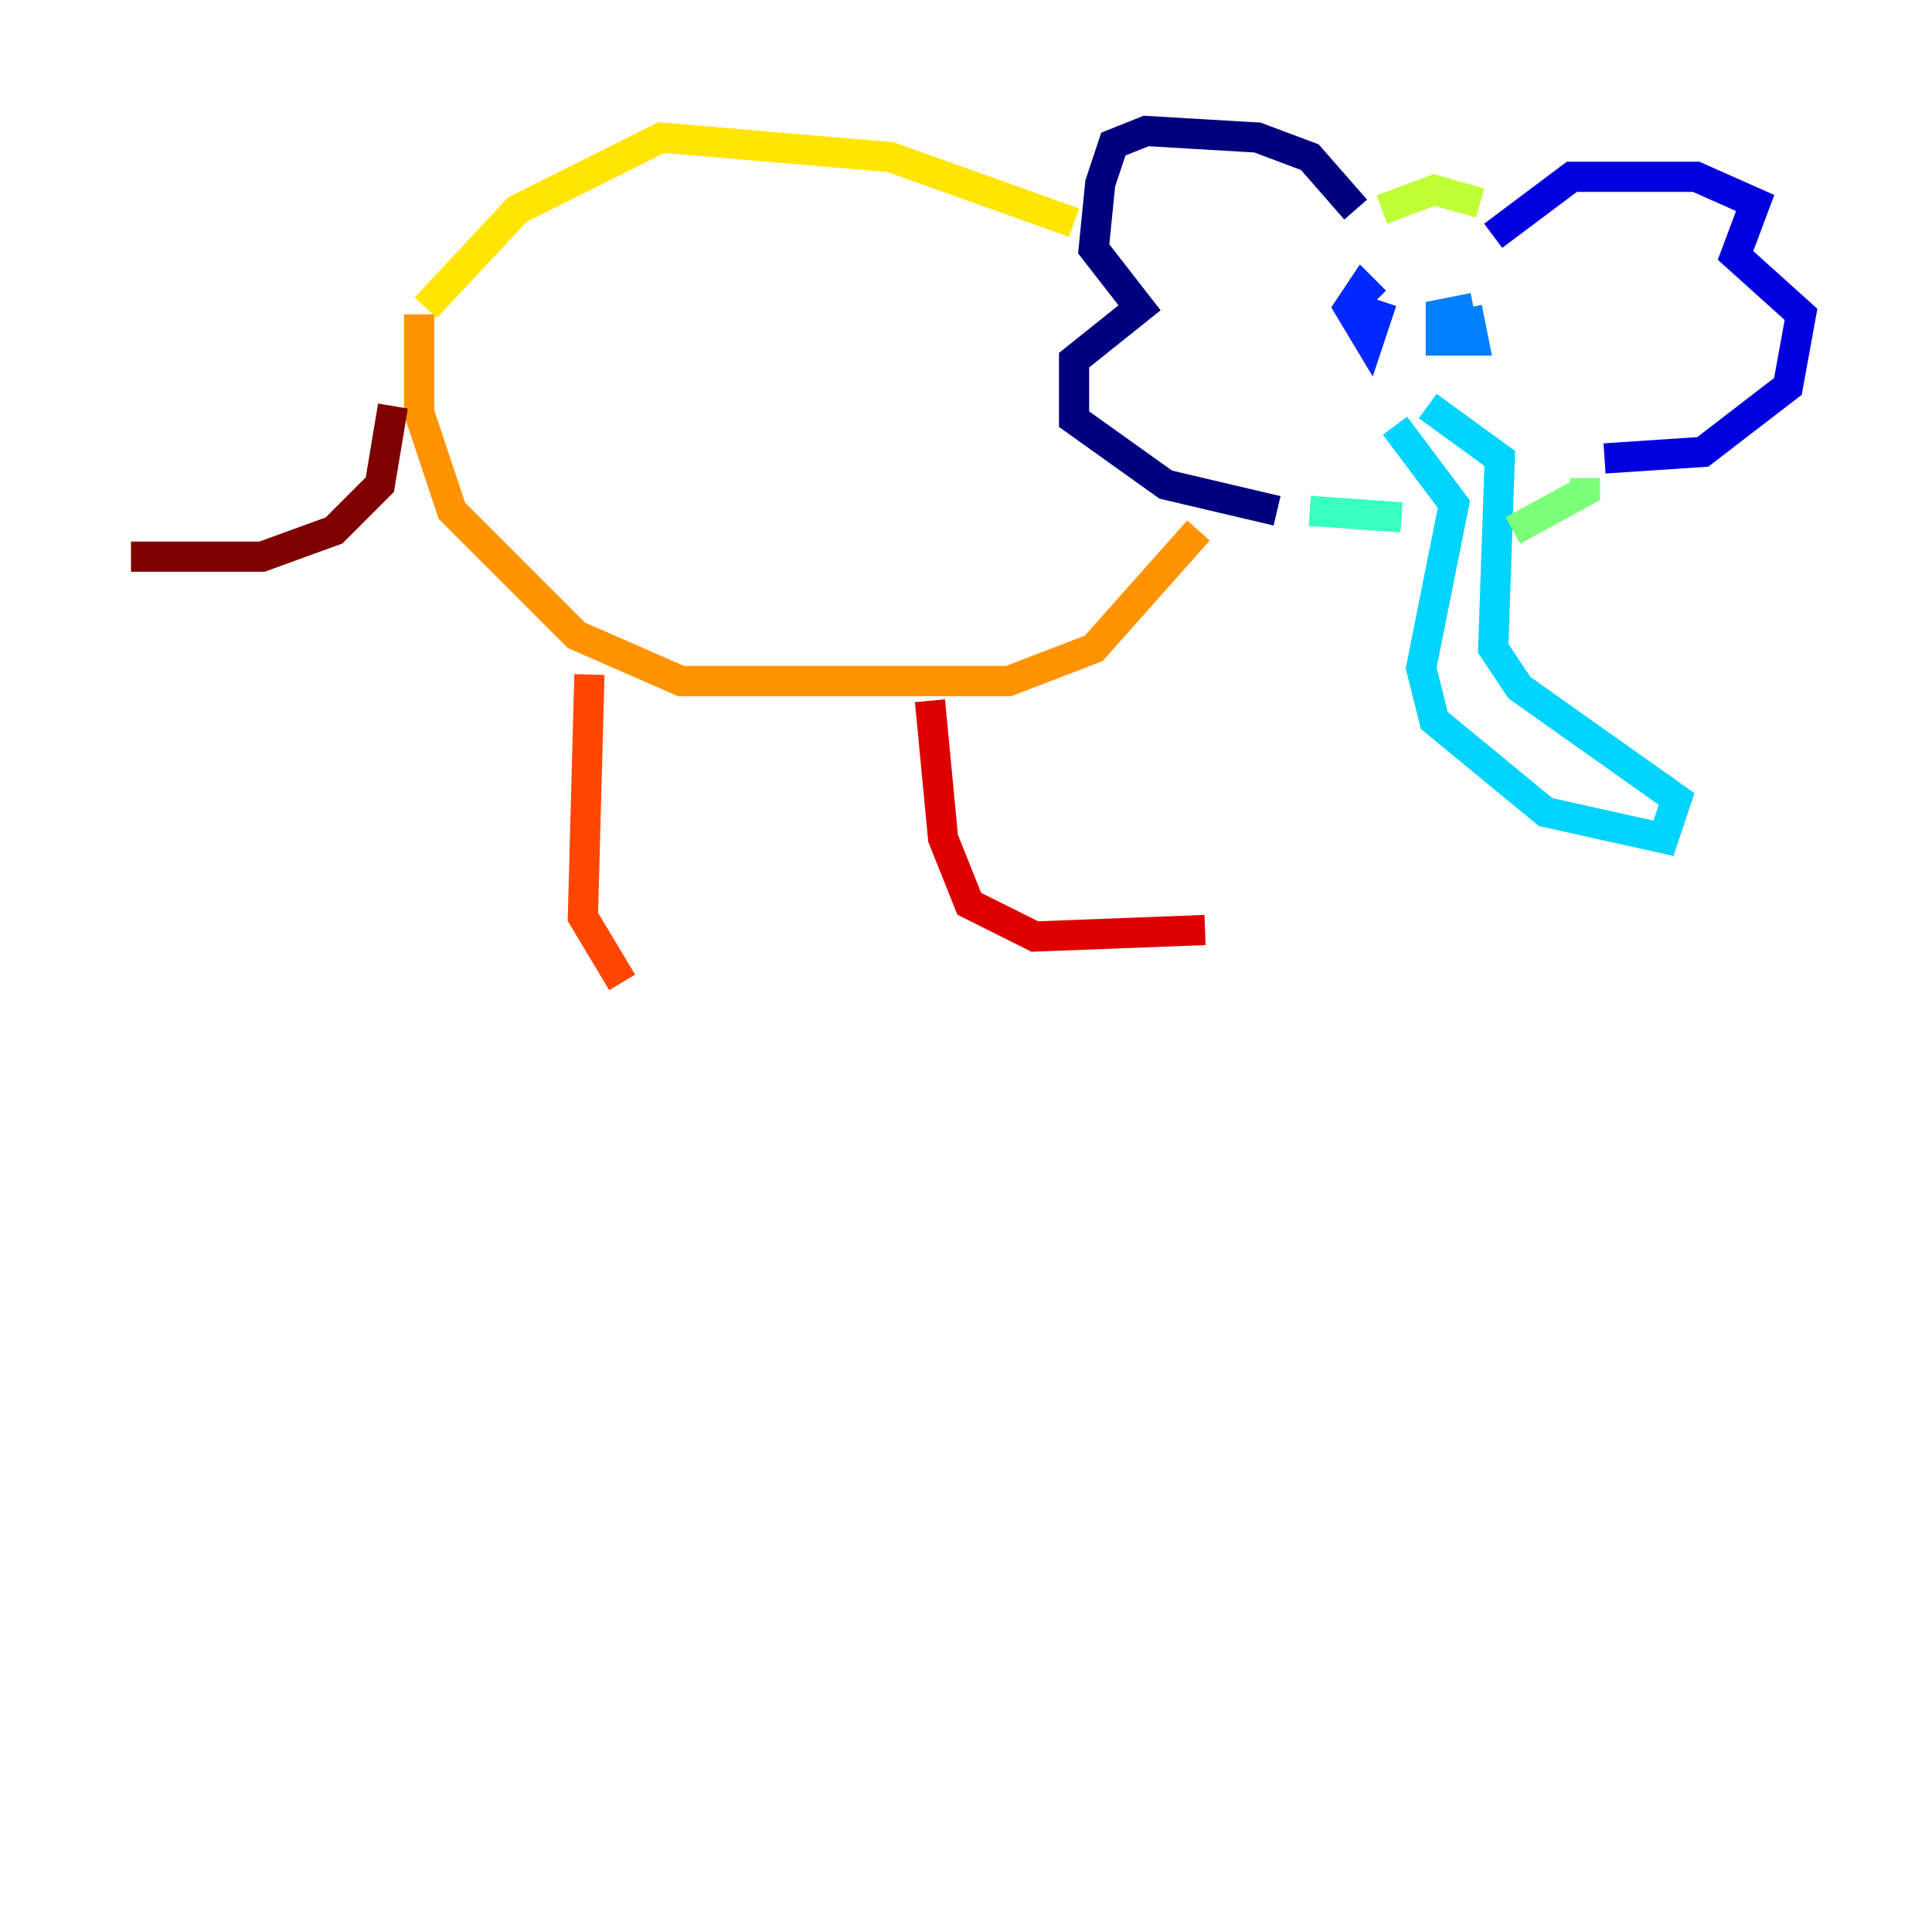 <?xml version="1.0" encoding="utf-8" ?>
<svg baseProfile="tiny" height="128" version="1.2" viewBox="0,0,128,128" width="128" xmlns="http://www.w3.org/2000/svg" xmlns:ev="http://www.w3.org/2001/xml-events" xmlns:xlink="http://www.w3.org/1999/xlink"><defs /><polyline fill="none" points="89.817,13.885 86.78,10.414 83.308,9.112 75.932,8.678 73.763,9.546 72.895,12.149 72.461,16.488 75.498,20.393 71.159,23.864 71.159,27.77 77.234,32.108 84.61,33.844" stroke="#00007f" stroke-width="2" /><polyline fill="none" points="98.929,15.62 104.136,11.715 112.38,11.715 116.285,13.451 114.983,16.922 119.322,20.827 118.454,25.6 112.814,29.939 106.305,30.373" stroke="#0000de" stroke-width="2" /><polyline fill="none" points="91.119,19.959 90.251,19.091 89.383,20.393 90.685,22.563 91.552,19.959" stroke="#0028ff" stroke-width="2" /><polyline fill="none" points="97.627,20.393 95.458,20.827 95.458,22.563 97.627,22.563 97.193,20.393" stroke="#0080ff" stroke-width="2" /><polyline fill="none" points="92.42,28.203 96.325,33.41 94.156,44.258 95.024,47.729 102.4,53.803 110.21,55.539 111.078,52.936 100.664,45.559 98.929,42.956 99.363,30.373 94.59,26.902" stroke="#00d4ff" stroke-width="2" /><polyline fill="none" points="86.78,33.844 92.854,34.278" stroke="#36ffc0" stroke-width="2" /><polyline fill="none" points="105.003,31.675 105.003,32.542 100.231,35.146" stroke="#7cff79" stroke-width="2" /><polyline fill="none" points="91.552,13.885 95.024,12.583 98.061,13.451" stroke="#c0ff36" stroke-width="2" /><polyline fill="none" points="71.159,14.752 59.01,10.414 43.824,9.112 34.278,13.885 28.203,20.393" stroke="#ffe500" stroke-width="2" /><polyline fill="none" points="27.77,20.827 27.77,27.336 29.939,33.844 38.183,42.088 45.125,45.125 66.82,45.125 72.461,42.956 79.403,35.146" stroke="#ff9400" stroke-width="2" /><polyline fill="none" points="39.051,44.691 38.617,60.746 41.22,65.085" stroke="#ff4600" stroke-width="2" /><polyline fill="none" points="61.614,46.427 62.481,55.539 64.217,59.878 68.556,62.047 79.837,61.614" stroke="#de0000" stroke-width="2" /><polyline fill="none" points="26.034,26.902 25.166,32.108 22.129,35.146 17.356,36.881 8.678,36.881" stroke="#7f0000" stroke-width="2" /></svg>